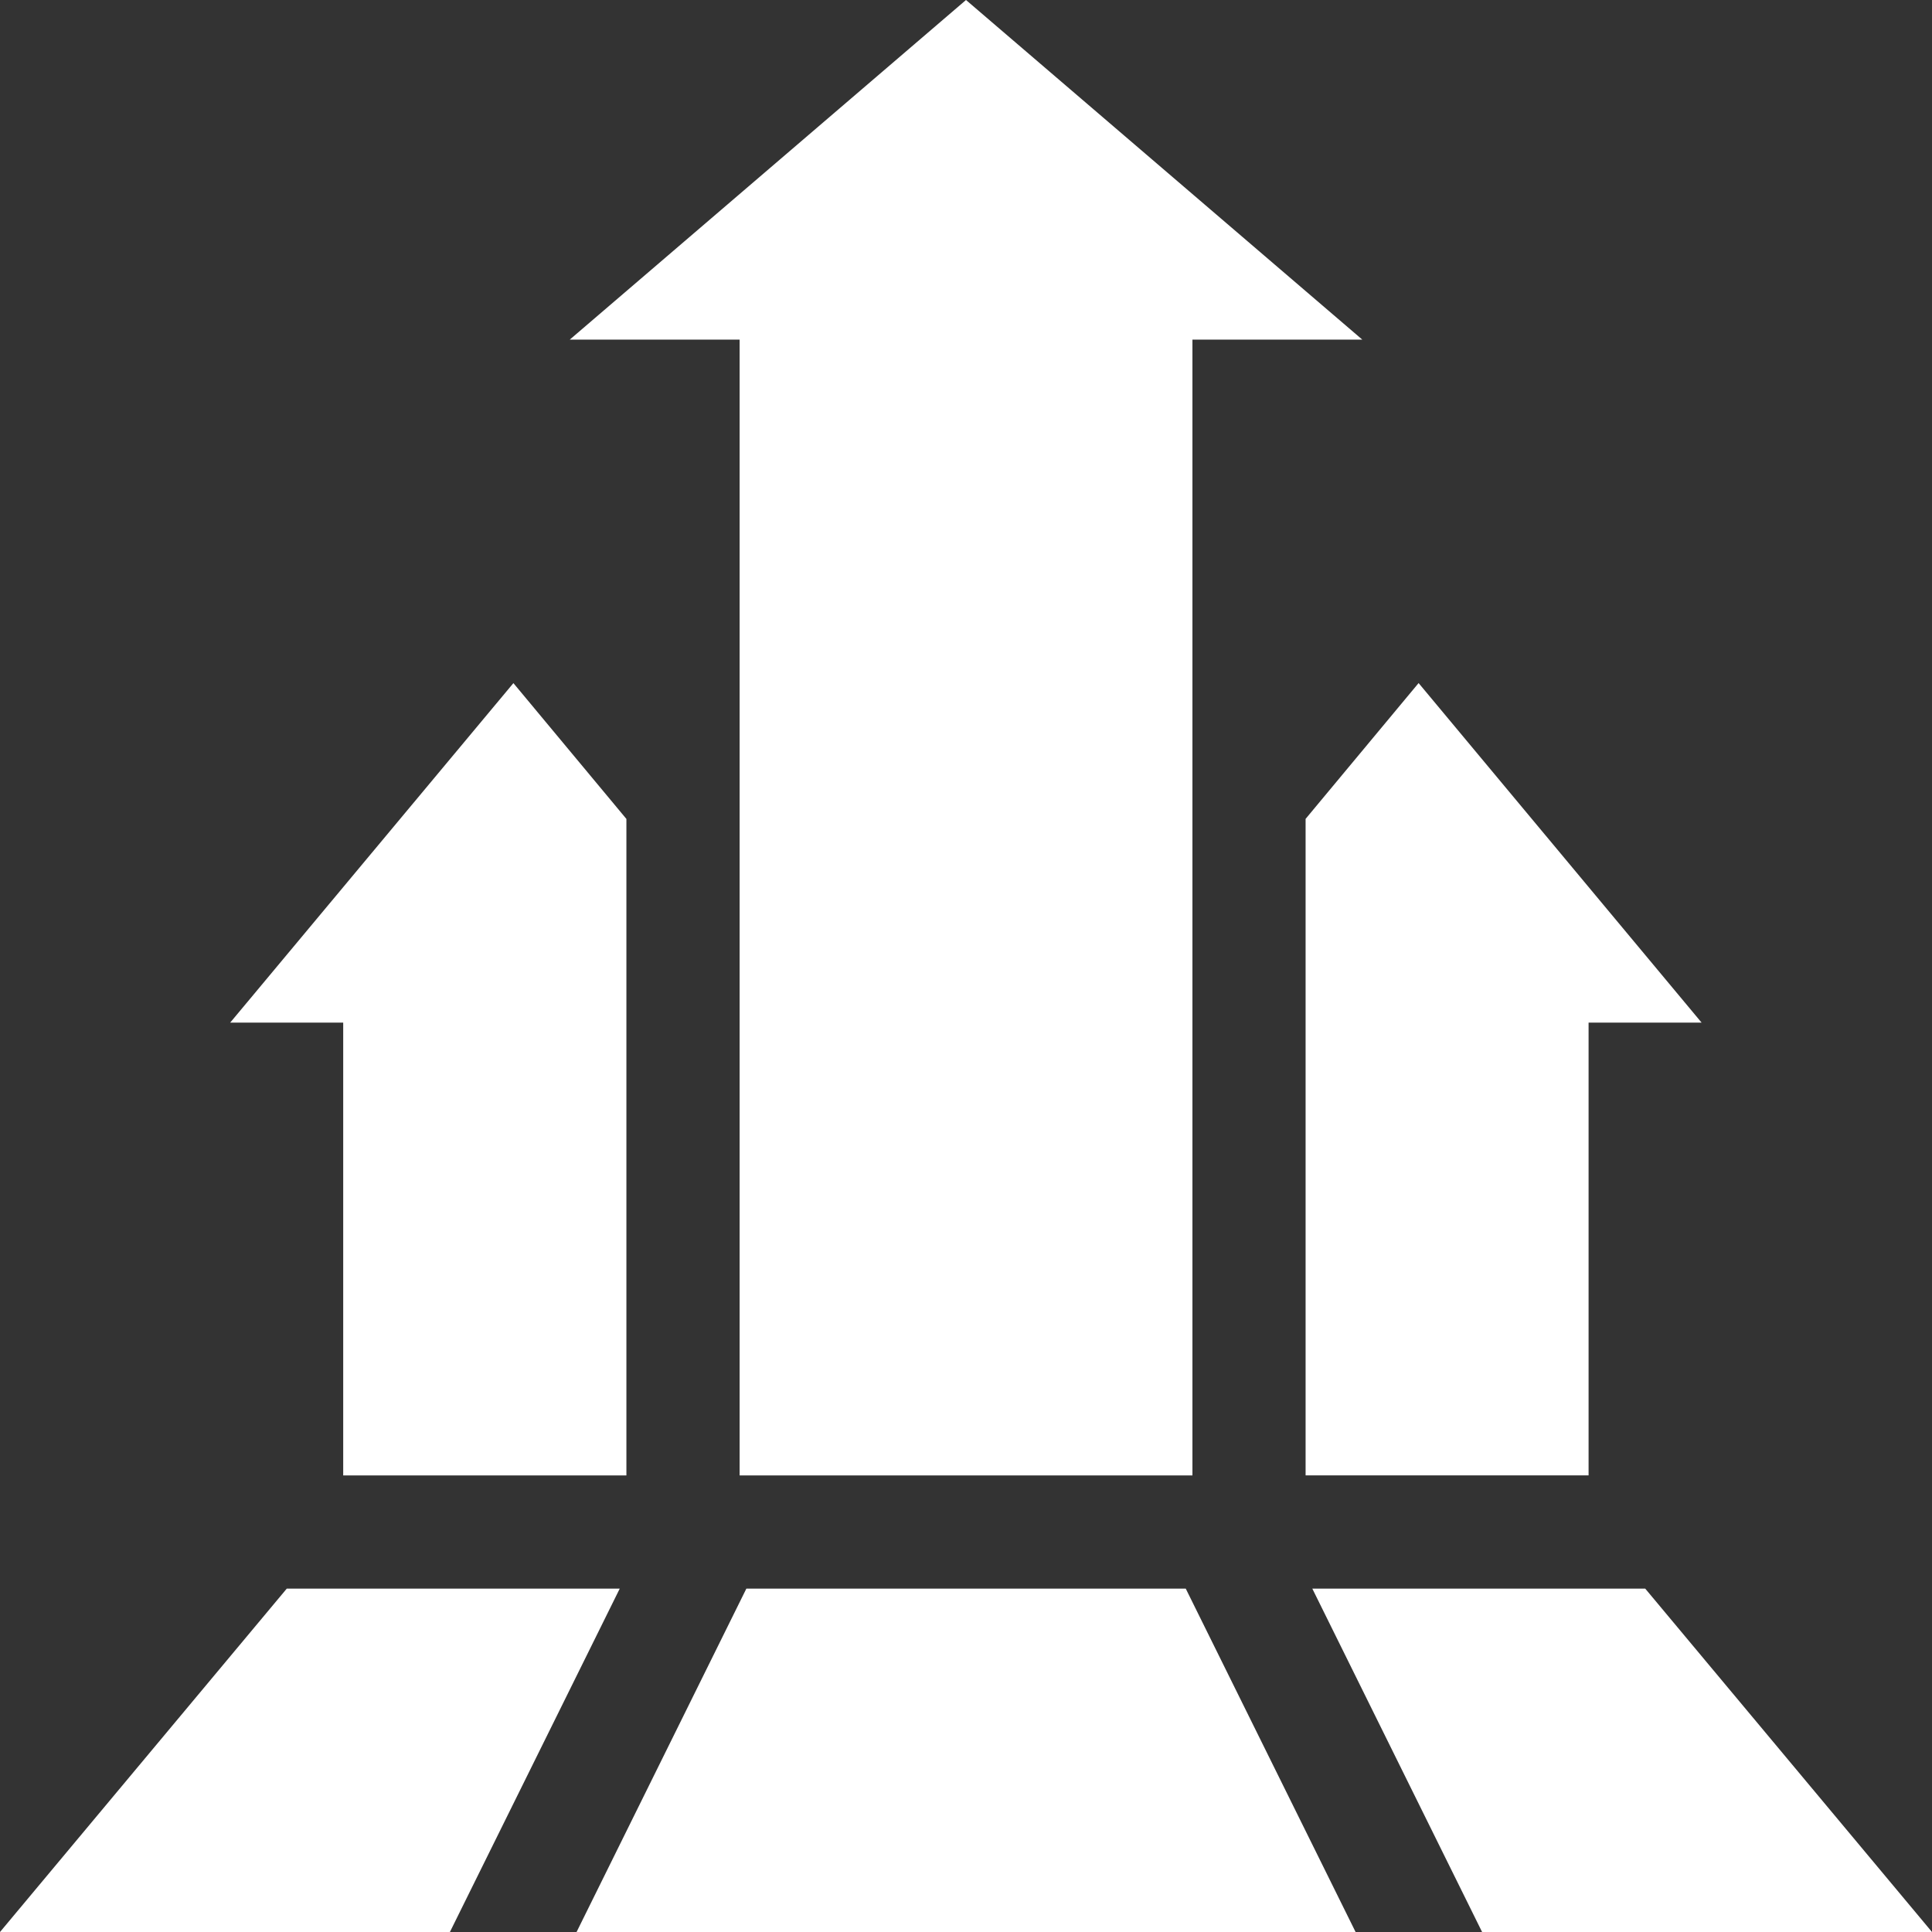<svg id="growth" xmlns="http://www.w3.org/2000/svg" width="35.904" height="35.904" viewBox="0 0 35.904 35.904">
  <rect x="0" y="0" width="35.904" height="35.904" fill="#333333" stroke="none"/>
  <path id="Path_4668" data-name="Path 4668" d="M151,6.311h3.156V27.419h8.415V6.311h3.156L158.363,0Z" transform="translate(-140.411)" fill="#fff"/>
  <path id="Path_4669" data-name="Path 4669" d="M351.259,187.325h2.1l-5.259-6.31-2.1,2.524v12.2h5.259Z" transform="translate(-321.737 -168.321)" fill="#fff"/>
  <path id="Path_4670" data-name="Path 4670" d="M68.363,195.74v-12.2l-2.1-2.524L61,187.325h2.1v8.415Z" transform="translate(-56.722 -168.321)" fill="#fff"/>
  <path id="Path_4671" data-name="Path 4671" d="M347.774,421l3.155,6.381h8.361L353.961,421Z" transform="translate(-323.386 -391.477)" fill="#fff"/>
  <path id="Path_4672" data-name="Path 4672" d="M155.934,421l-3.155,6.381h14.477L164.1,421Z" transform="translate(-142.064 -391.477)" fill="#fff"/>
  <path id="Path_4673" data-name="Path 4673" d="M11.517,421H5.329L0,427.381H8.361Z" transform="translate(0 -391.477)" fill="#fff"/>
</svg>
